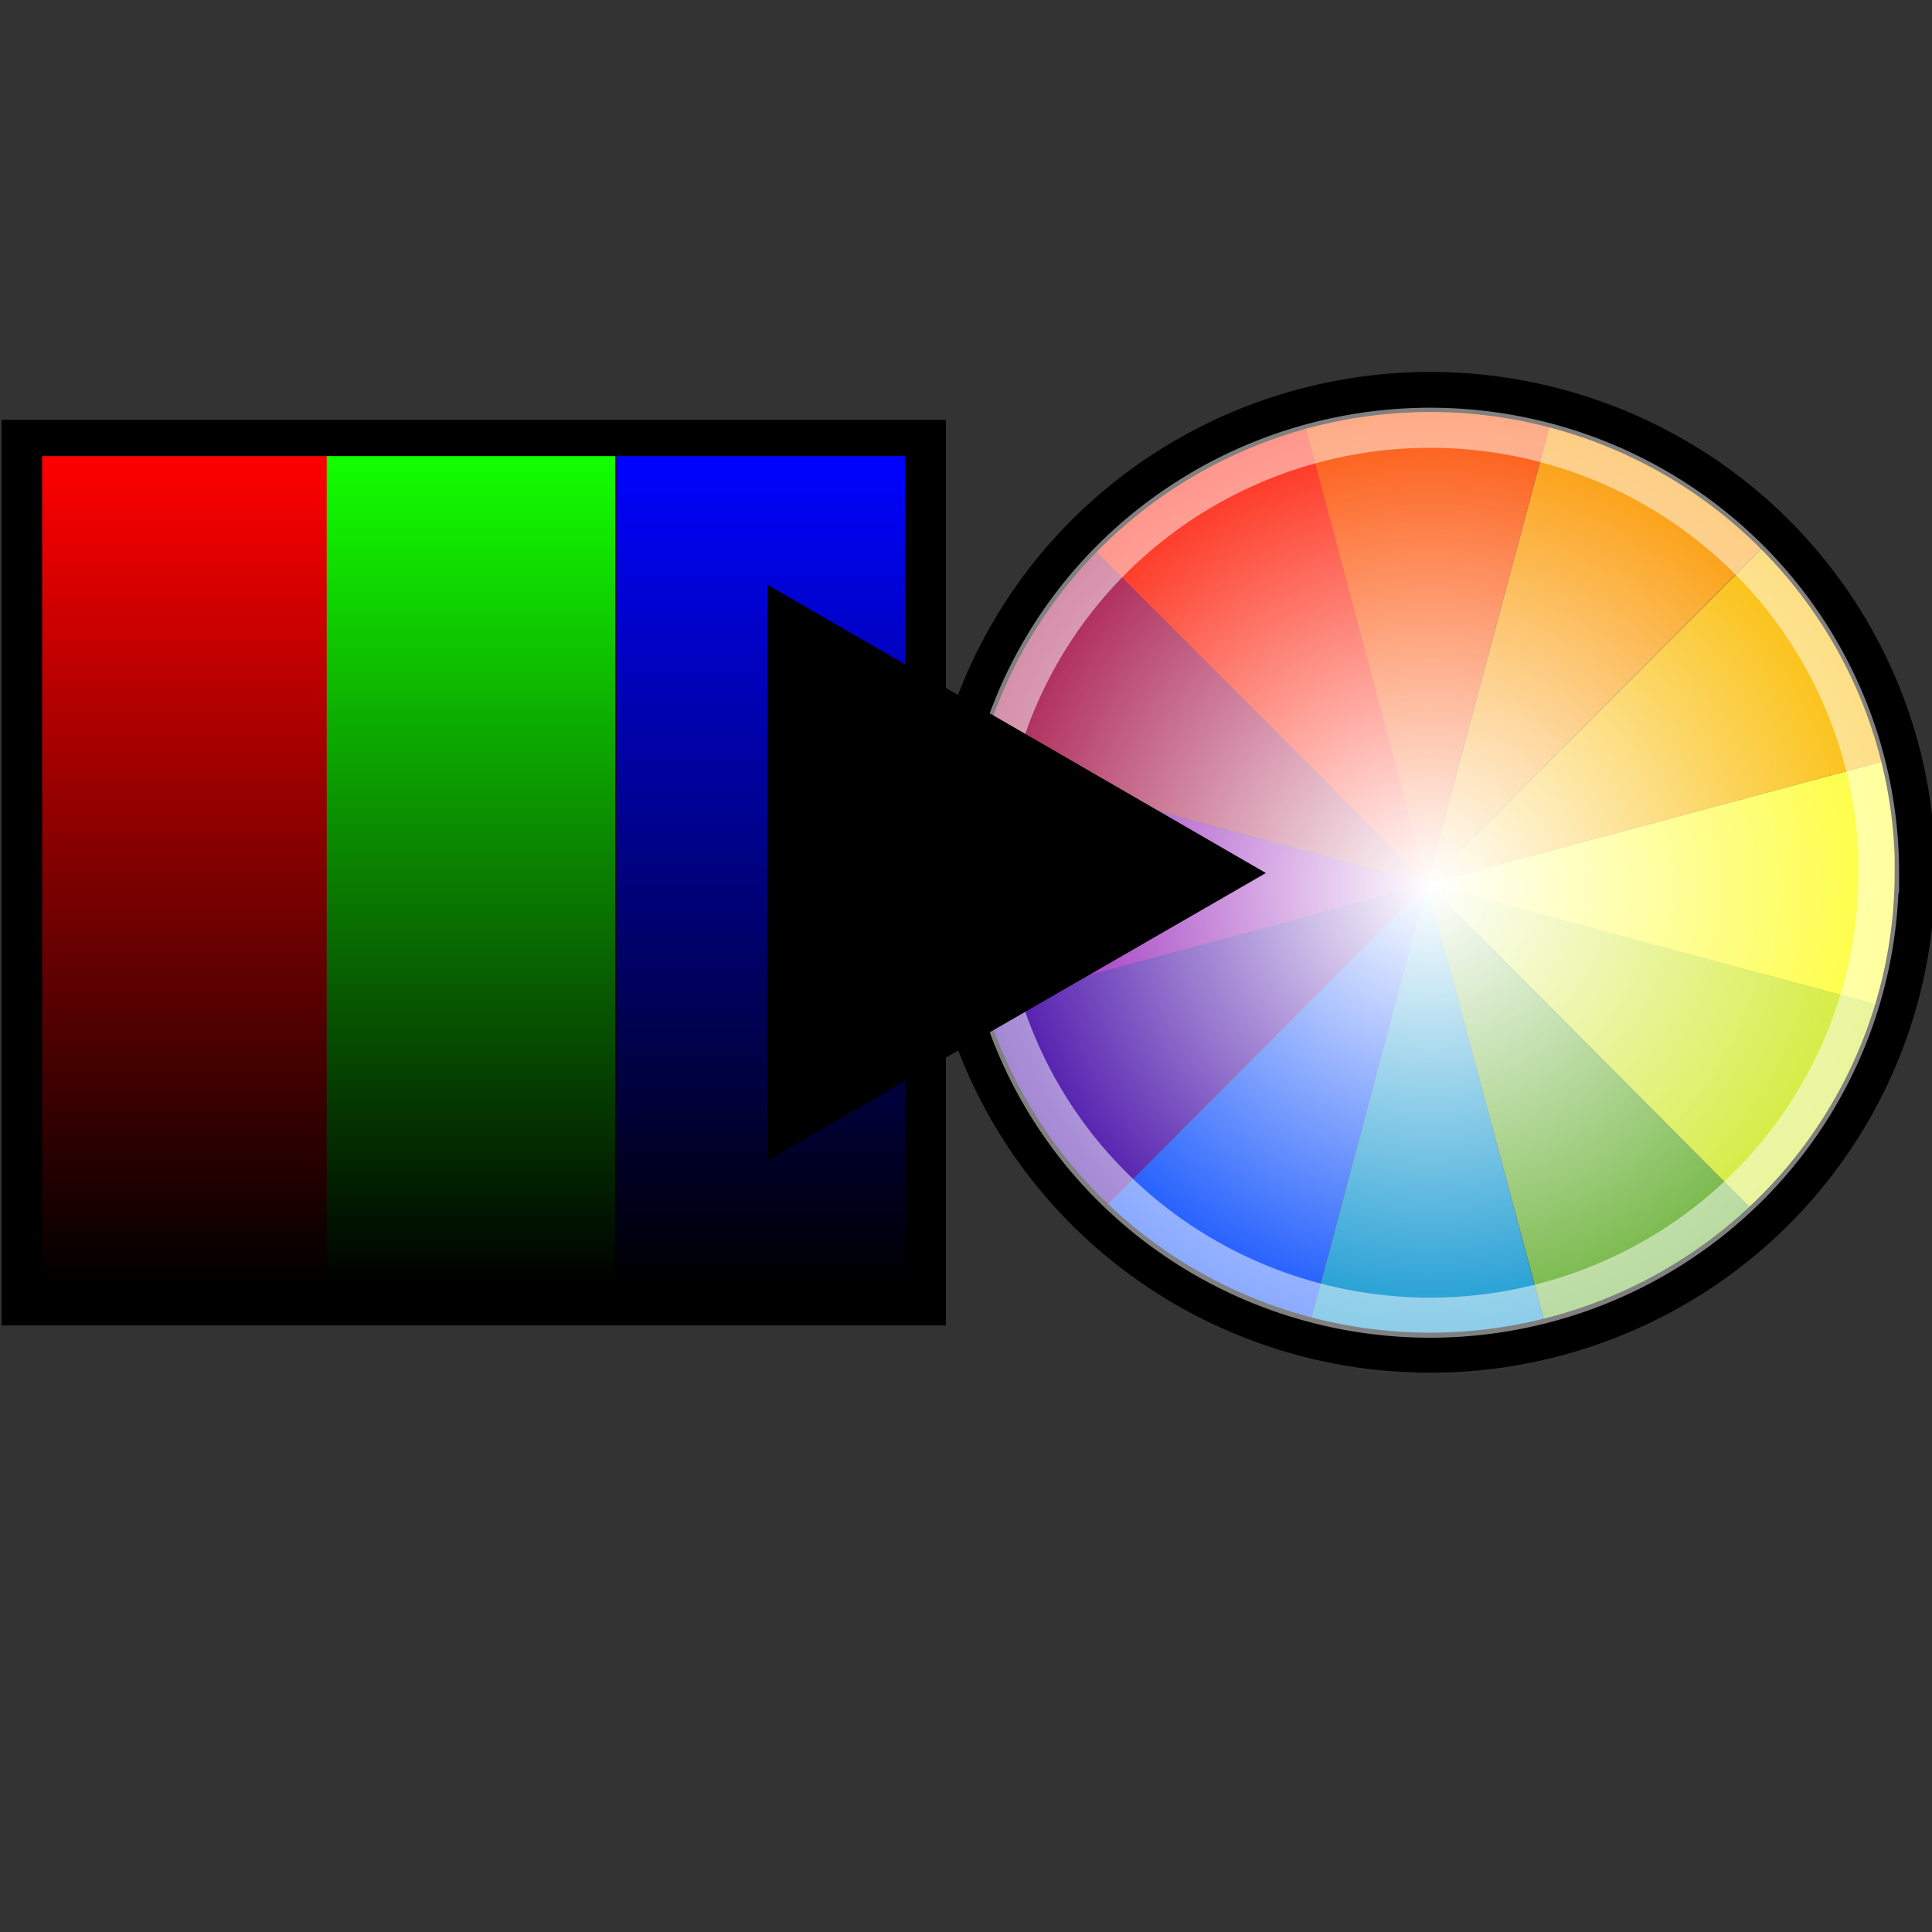 <svg xmlns="http://www.w3.org/2000/svg" width="48" height="48" xmlns:xlink="http://www.w3.org/1999/xlink"><rect width="100%" height="100%" fill="#333333" stroke="none"/><defs><linearGradient id="d"><stop offset="0" stop-color="#0003ff"/><stop offset="1"/></linearGradient><linearGradient id="c"><stop offset="0" stop-color="#13ff00"/><stop offset="1"/></linearGradient><linearGradient id="b"><stop offset="0" stop-color="#f00"/><stop offset="1"/></linearGradient><linearGradient id="a"><stop offset="0" stop-color="#fff"/><stop offset="1" stop-color="#fff" stop-opacity="0"/></linearGradient><linearGradient><stop offset="0"/><stop offset="1" stop-color="#fff"/></linearGradient><radialGradient cx="270" cy="270" r="270" xlink:href="#a" gradientUnits="userSpaceOnUse" fx="270" fy="270"/><linearGradient x1="29.143" x2="29.143" y1="26.686" y2="47.259" xlink:href="#b" gradientUnits="userSpaceOnUse" gradientTransform="translate(0 -15.556)"/><linearGradient x1="29.143" x2="29.143" y1="26.686" y2="47.259" xlink:href="#c" gradientUnits="userSpaceOnUse" gradientTransform="translate(0 -15.556)"/><linearGradient x1="29.143" x2="29.143" y1="26.686" y2="47.259" xlink:href="#d" gradientUnits="userSpaceOnUse" gradientTransform="translate(0 -15.556)"/><linearGradient id="f" x1="29.143" x2="29.143" y1="26.686" y2="47.259" xlink:href="#b" gradientUnits="userSpaceOnUse" gradientTransform="translate(0 -15.556)"/><linearGradient id="g" x1="29.143" x2="29.143" y1="26.686" y2="47.259" xlink:href="#c" gradientUnits="userSpaceOnUse" gradientTransform="translate(0 -15.556)"/><linearGradient id="h" x1="29.143" x2="29.143" y1="26.686" y2="47.259" xlink:href="#d" gradientUnits="userSpaceOnUse" gradientTransform="translate(0 -15.556)"/><radialGradient id="e" cx="270" cy="270" r="270" xlink:href="#a" gradientUnits="userSpaceOnUse" fx="270" fy="270"/></defs><g><g><g fill-rule="evenodd"><path fill="#0247fe" d="M32.34 33.67c-2.15-.58-3.85-1.56-5.42-3.14l8.54-8.57-3.12 11.7z"/><path fill="#0391ce" d="M38.6 33.67c-2.16.57-4.12.57-6.26 0l3.12-11.7 3.13 11.7z"/><path fill="#66b032" d="M44 30.53c-1.56 1.58-3.26 2.56-5.4 3.14l-3.14-11.7L44 30.52z"/><path fill="#d0ea2b" d="M47.14 25.1c-.58 2.15-1.56 3.85-3.13 5.43l-8.54-8.57 11.68 3.14z"/><path fill="#fefe33" d="M47.14 18.82c.57 2.16.57 4.12 0 6.28l-11.68-3.14 11.68-3.14z"/><path fill="#fabc02" d="M44 13.4c1.58 1.57 2.56 3.27 3.14 5.42l-11.68 3.14L44 13.4z"/><path fill="#fb9902" d="M38.6 10.25c2.14.58 3.84 1.56 5.4 3.14l-8.54 8.56 3.13-11.7z"/><path fill="#fd5308" d="M32.34 10.25c2.14-.57 4.1-.57 6.25 0l-3.14 11.7-3.12-11.7z"/><path fill="#3d01a4" d="M26.92 30.53c-1.58-1.58-2.56-3.28-3.13-5.43l11.66-3.14-8.54 8.57z"/><path fill="#8601af" d="M23.8 25.1c-.6-2.16-.6-4.12 0-6.28l11.66 3.14L23.8 25.1z"/><path fill="#fe2712" d="M26.92 13.4c1.57-1.6 3.27-2.57 5.42-3.15l3.12 11.7-8.54-8.56z"/><path fill="#a7194b" d="M23.8 18.82c.56-2.15 1.54-3.85 3.12-5.43l8.54 8.56-11.67-3.14z"/></g><path fill="url(#e)" d="M540 270a270 270 0 1 1-540 0 270 270 0 1 1 540 0z" transform="matrix(.045 0 0 .045 23.393 9.91)" overflow="visible"/><path fill="none" stroke="#000" stroke-width="1.529" d="M37.17 21.7a18.33 18.33 0 1 1-36.66 0 18.33 18.33 0 1 1 36.67 0z" transform="matrix(.657 0 0 .651 23.154 7.548)" overflow="visible" enable-background="accumulate"/><path fill="none" stroke="#fff" stroke-opacity=".502" stroke-width="1.652" d="M37.17 21.7a18.33 18.33 0 1 1-36.66 0 18.33 18.33 0 1 1 36.67 0z" transform="matrix(.608 0 0 .603 24.075 8.599)" overflow="visible" enable-background="accumulate"/></g><g fill-rule="evenodd"><path stroke="#000" d="M.54 10.93H23v21.5H.54z" overflow="visible" enable-background="accumulate"/><path fill="url(#f)" d="M25.56 11.13h7.17V31.7h-7.17z" overflow="visible" enable-background="accumulate" transform="translate(-24.513 .202)"/><path fill="url(#g)" d="M32.63 11.13h7.17V31.7h-7.17z" overflow="visible" enable-background="accumulate" transform="translate(-24.513 .202)"/><path fill="url(#h)" d="M39.83 11.13H47V31.7h-7.17z" overflow="visible" enable-background="accumulate" transform="translate(-24.513 .202)"/></g><path fill-rule="evenodd" stroke="#fff" stroke-width="1.59.255" d="M19.07 14.53l12.38 7.16-12.38 7.14v-14.3z" overflow="visible" enable-background="accumulate"/></g></svg>
